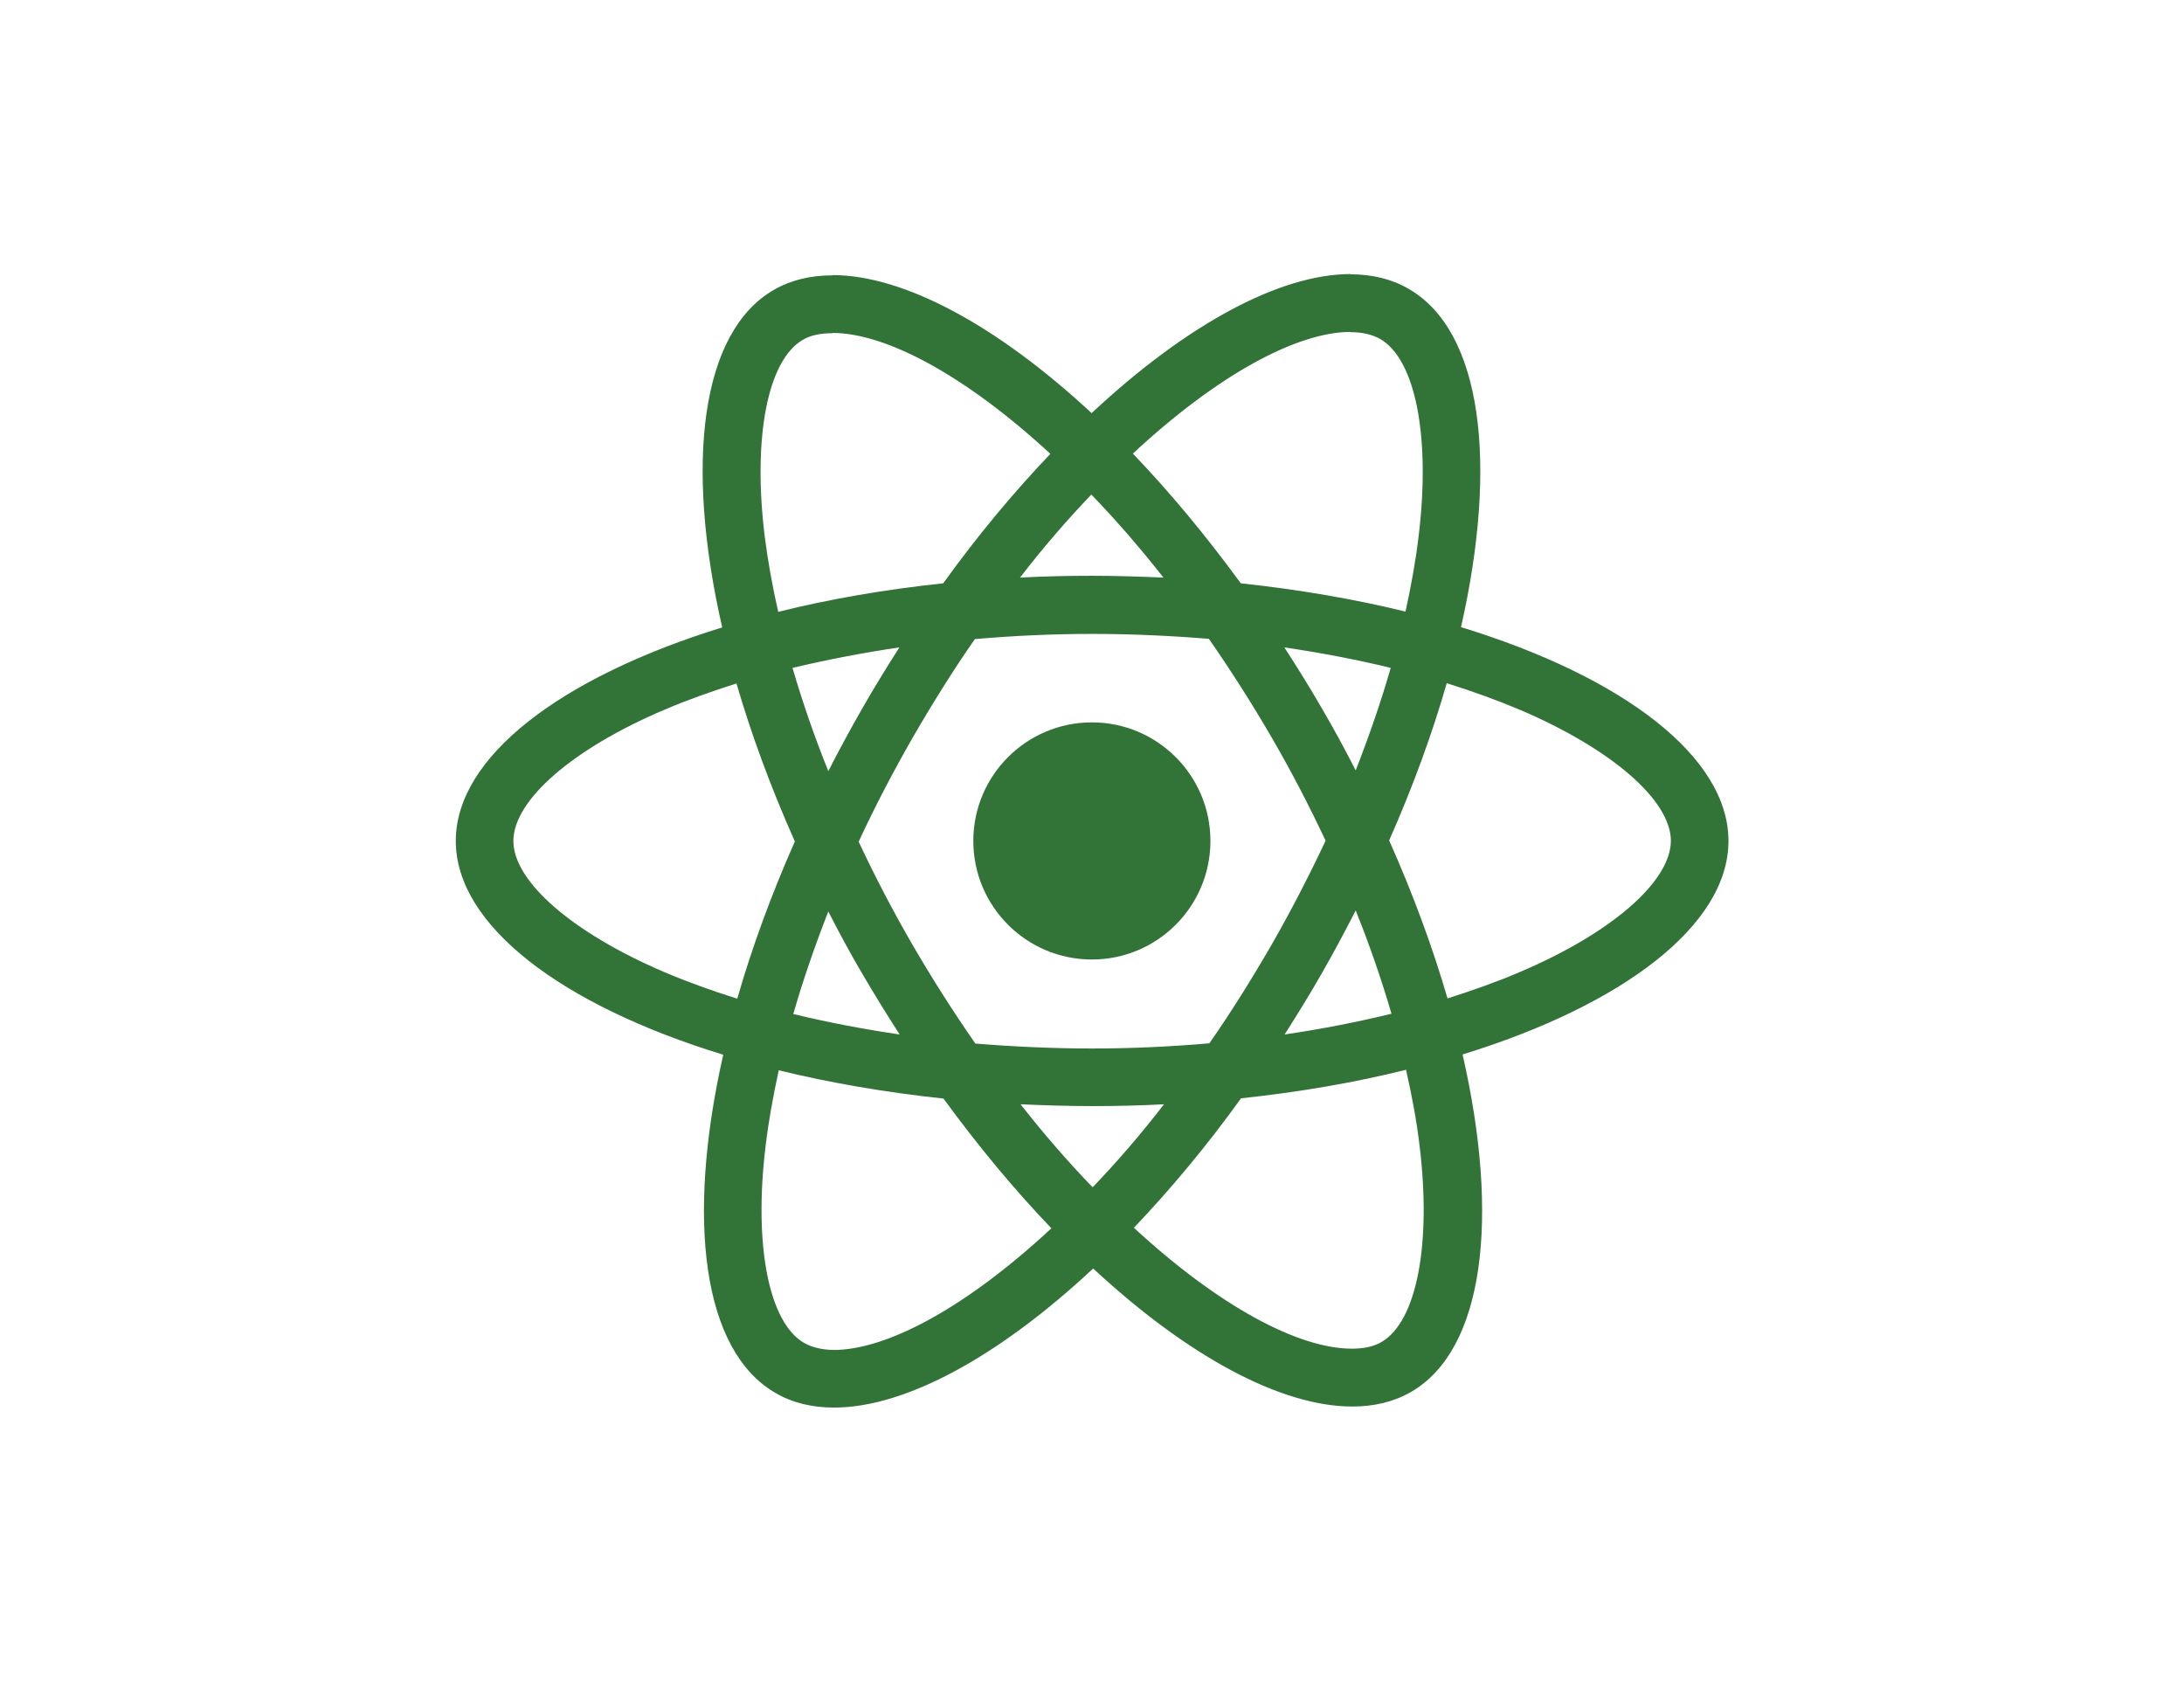 <?xml version="1.0" encoding="utf-8"?>
<!-- Generator: Adobe Illustrator 16.0.0, SVG Export Plug-In . SVG Version: 6.00 Build 0)  -->
<!DOCTYPE svg PUBLIC "-//W3C//DTD SVG 1.1//EN" "http://www.w3.org/Graphics/SVG/1.1/DTD/svg11.dtd">
<svg version="1.1" id="Layer_1" xmlns="http://www.w3.org/2000/svg" xmlns:xlink="http://www.w3.org/1999/xlink" x="0px" y="0px"
	 width="792px" height="612px" viewBox="0 0 792 612" enable-background="new 0 0 792 612" xml:space="preserve">
<g>
	<path fill="#327338" d="M626.808,304.918c0-30.573-38.287-59.548-96.989-77.516c13.547-59.831,7.526-107.432-19.002-122.671
		c-6.115-3.575-13.265-5.268-21.073-5.268v20.979c4.328,0,7.809,0.847,10.725,2.446c12.794,7.337,18.345,35.277,14.017,71.213
		c-1.034,8.843-2.728,18.156-4.797,27.658c-18.438-4.516-38.57-7.996-59.736-10.254c-12.7-17.404-25.87-33.208-39.135-47.037
		c30.668-28.504,59.454-44.12,79.021-44.12V99.369c-25.87,0-59.736,18.438-93.979,50.423
		c-34.243-31.797-68.109-50.047-93.979-50.047v20.979c19.473,0,48.354,15.522,79.021,43.838
		c-13.17,13.829-26.34,29.539-38.852,46.942c-21.261,2.258-41.392,5.738-59.831,10.348c-2.164-9.407-3.763-18.532-4.892-27.281
		c-4.421-35.936,1.035-63.875,13.734-71.308c2.822-1.693,6.491-2.446,10.818-2.446V99.839c-7.902,0-15.051,1.693-21.26,5.268
		c-26.435,15.24-32.361,62.747-18.721,122.389c-58.513,18.062-96.613,46.942-96.613,77.422c0,30.574,38.288,59.549,96.989,77.517
		c-13.546,59.83-7.526,107.431,19.003,122.671c6.115,3.574,13.264,5.268,21.166,5.268c25.87,0,59.736-18.438,93.979-50.423
		c34.242,31.797,68.108,50.047,93.979,50.047c7.902,0,15.052-1.693,21.261-5.269c26.435-15.239,32.36-62.746,18.72-122.389
		C588.709,364.372,626.808,335.397,626.808,304.918L626.808,304.918z M504.325,242.171c-3.481,12.136-7.809,24.647-12.7,37.159
		c-3.856-7.525-7.902-15.051-12.323-22.577c-4.327-7.526-8.938-14.864-13.547-22.013
		C479.113,236.715,492.001,239.161,504.325,242.171z M461.239,342.359c-7.337,12.699-14.863,24.741-22.671,35.936
		c-14.018,1.223-28.223,1.882-42.521,1.882c-14.205,0-28.41-0.659-42.333-1.788c-7.808-11.194-15.428-23.142-22.766-35.747
		c-7.15-12.323-13.641-24.835-19.567-37.441c5.833-12.605,12.417-25.211,19.473-37.535c7.338-12.7,14.863-24.741,22.671-35.936
		c14.017-1.223,28.222-1.881,42.521-1.881c14.205,0,28.41,0.658,42.333,1.787c7.808,11.195,15.428,23.142,22.766,35.748
		c7.149,12.323,13.641,24.835,19.567,37.441C474.786,317.43,468.295,330.035,461.239,342.359L461.239,342.359z M491.625,330.13
		c5.08,12.605,9.407,25.211,12.982,37.44c-12.324,3.011-25.306,5.551-38.759,7.526c4.61-7.244,9.22-14.676,13.547-22.296
		C483.723,345.275,487.768,337.655,491.625,330.13L491.625,330.13z M396.235,430.506c-8.749-9.031-17.498-19.097-26.152-30.104
		c8.466,0.376,17.121,0.658,25.87,0.658c8.843,0,17.592-0.188,26.152-0.658C413.639,411.409,404.89,421.475,396.235,430.506z
		 M326.245,375.097c-13.358-1.976-26.247-4.422-38.57-7.432c3.481-12.136,7.808-24.647,12.7-37.159
		c3.857,7.526,7.902,15.052,12.323,22.578C317.12,360.609,321.635,367.947,326.245,375.097z M395.765,179.331
		c8.749,9.031,17.498,19.097,26.152,30.103c-8.467-0.376-17.121-0.659-25.87-0.659c-8.843,0-17.591,0.188-26.152,0.659
		C378.361,198.428,387.11,188.362,395.765,179.331z M326.151,234.74c-4.609,7.244-9.219,14.675-13.546,22.295
		c-4.328,7.526-8.373,15.052-12.229,22.577c-5.08-12.605-9.407-25.211-12.982-37.441
		C299.716,239.255,312.698,236.715,326.151,234.74L326.151,234.74z M241.015,352.52c-33.302-14.205-54.844-32.832-54.844-47.602
		s21.542-33.49,54.844-47.601c8.09-3.481,16.933-6.585,26.059-9.501c5.362,18.438,12.417,37.629,21.166,57.291
		c-8.654,19.567-15.616,38.664-20.884,57.008C258.042,359.198,249.199,356,241.015,352.52L241.015,352.52z M291.626,486.949
		c-12.794-7.338-18.344-35.277-14.017-71.213c1.035-8.843,2.728-18.156,4.797-27.657c18.438,4.515,38.57,7.996,59.736,10.254
		c12.7,17.403,25.87,33.207,39.134,47.036c-30.667,28.504-59.454,44.12-79.021,44.12
		C298.023,489.396,294.448,488.549,291.626,486.949L291.626,486.949z M514.768,415.266c4.421,35.936-1.035,63.876-13.735,71.308
		c-2.822,1.693-6.491,2.445-10.818,2.445c-19.473,0-48.354-15.521-79.021-43.838c13.171-13.828,26.341-29.539,38.853-46.942
		c21.261-2.258,41.392-5.738,59.83-10.348C512.039,397.392,513.732,406.517,514.768,415.266z M550.985,352.52
		c-8.091,3.48-16.934,6.585-26.059,9.501c-5.362-18.438-12.417-37.629-21.166-57.291c8.654-19.567,15.616-38.664,20.884-57.008
		c9.313,2.917,18.156,6.115,26.435,9.596c33.302,14.205,54.845,32.832,54.845,47.601C605.83,319.688,584.287,338.408,550.985,352.52
		L550.985,352.52z"/>
	<circle fill="#327338" cx="395.953" cy="304.918" r="42.991"/>
	<path fill="#327338" d="M489.649,99.463"/>
</g>
</svg>
